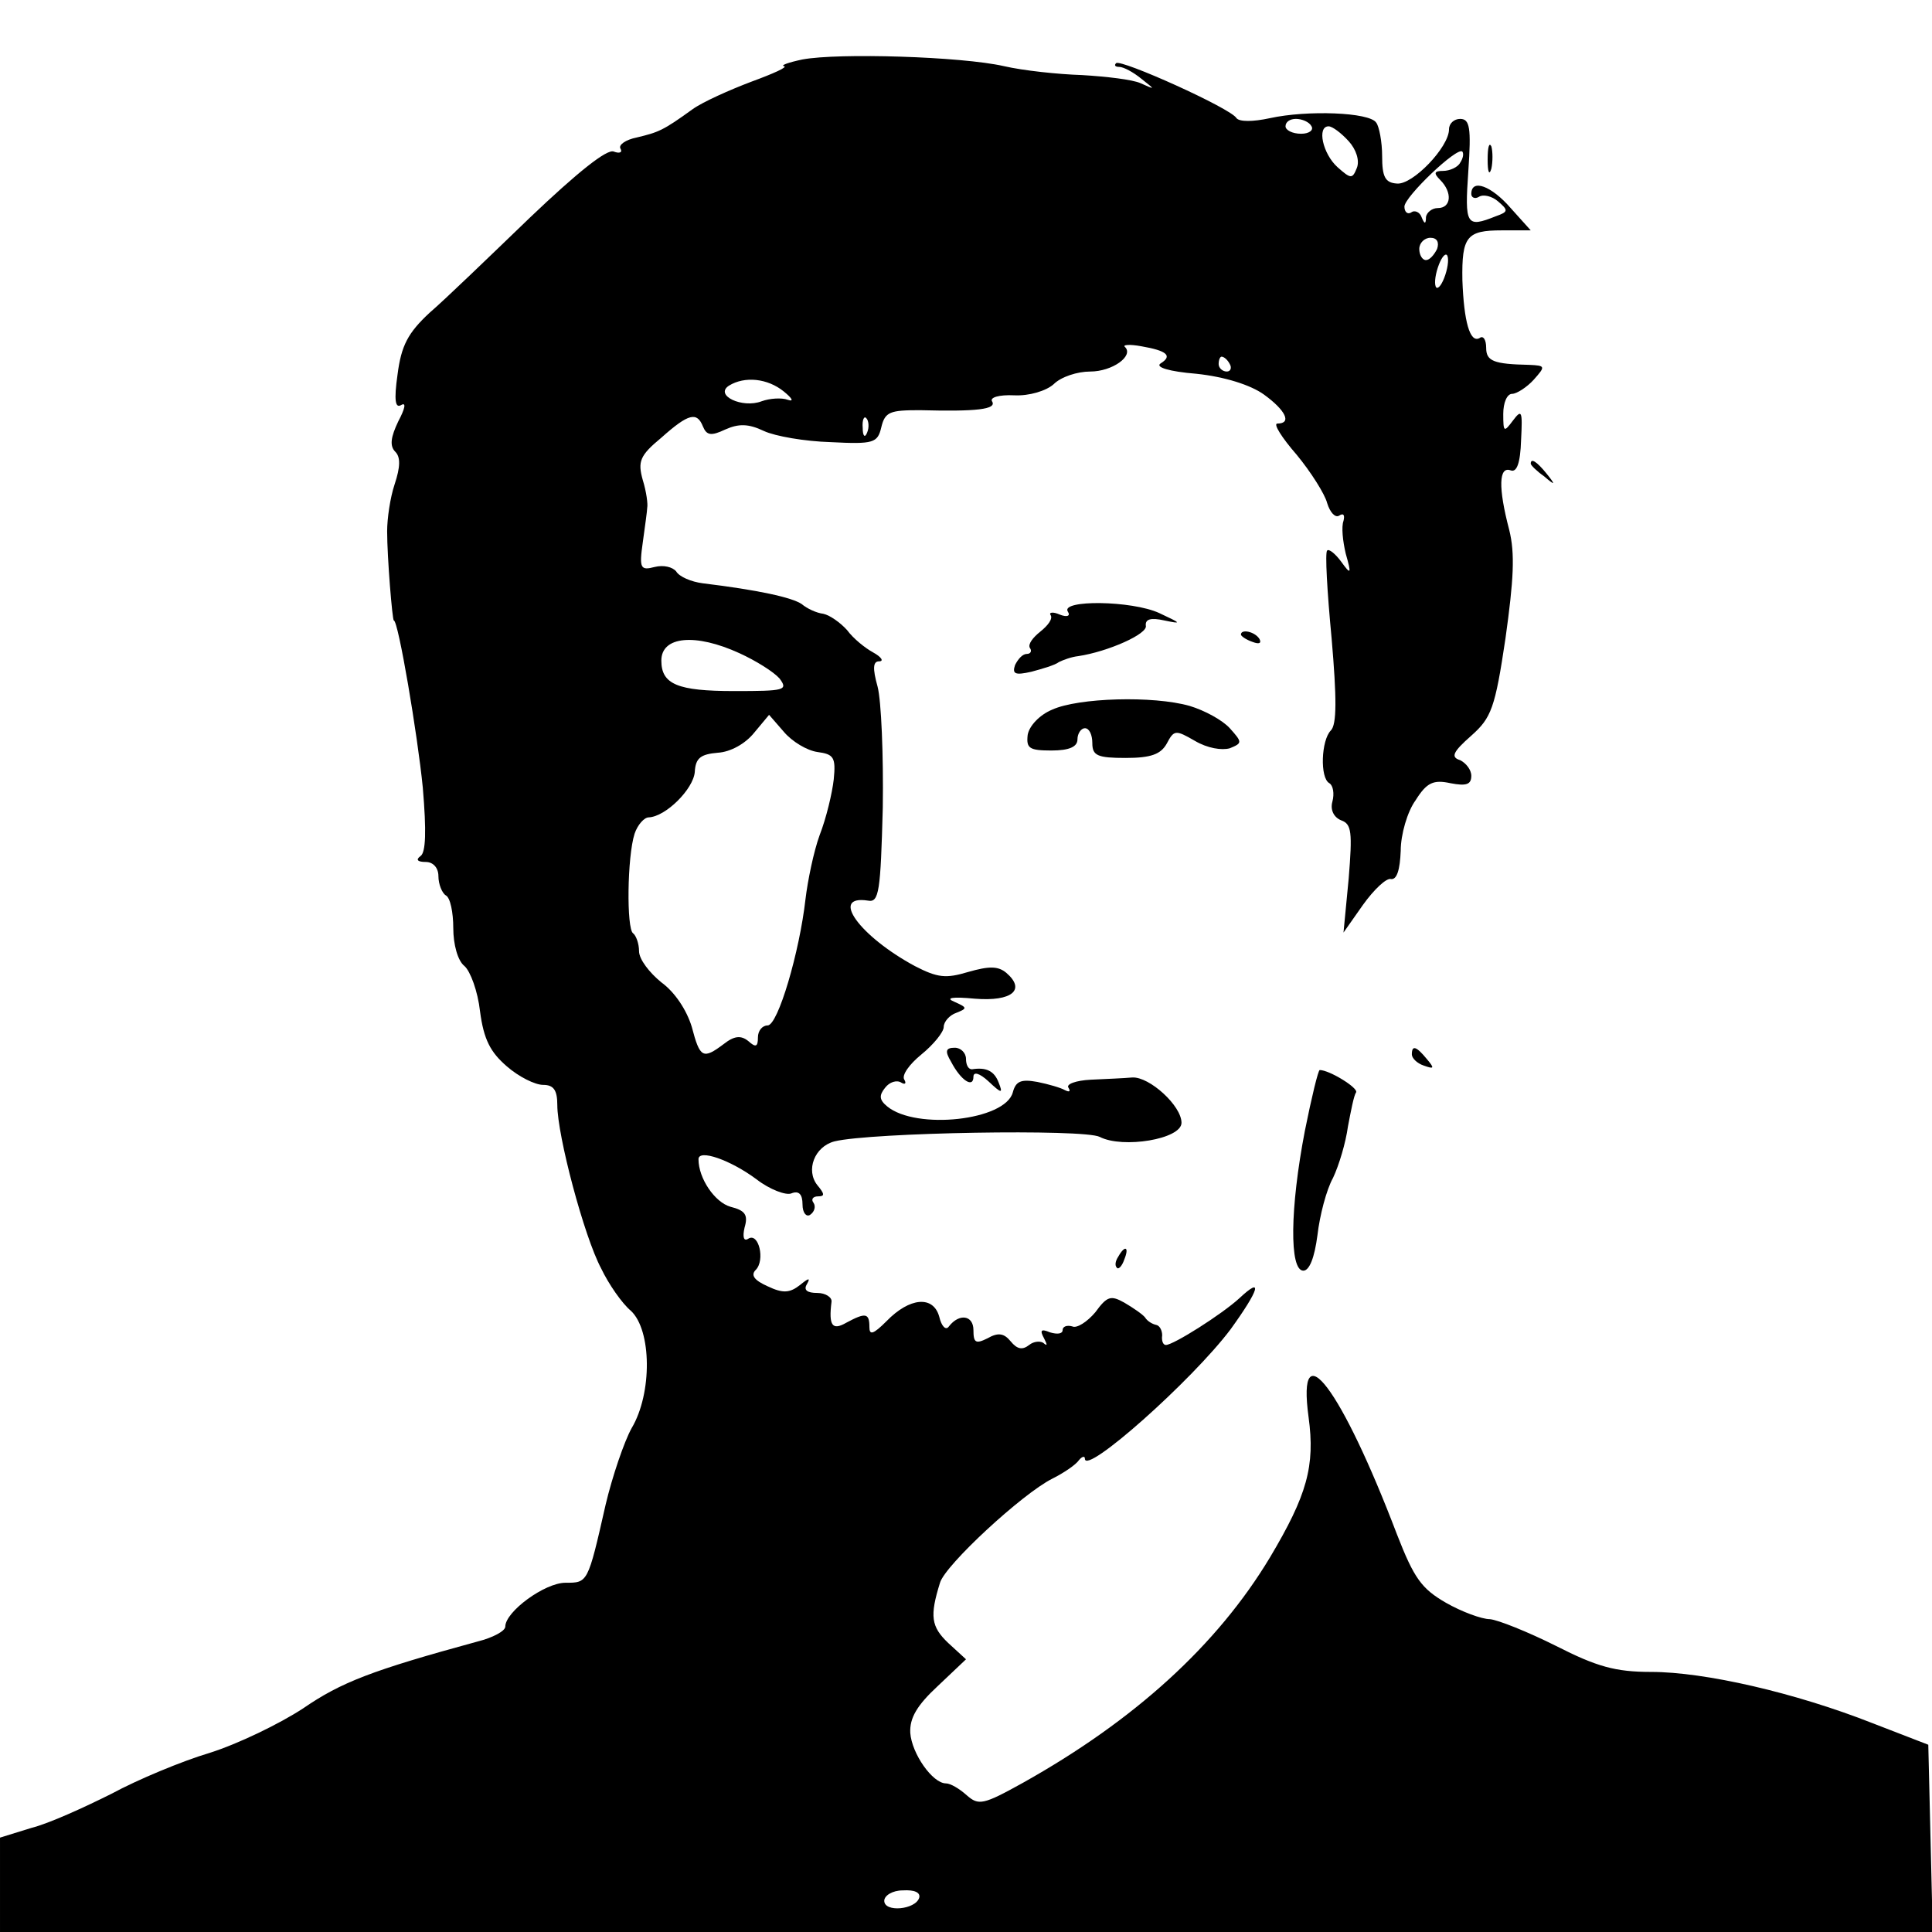 <?xml version="1.0" standalone="no"?>
<!DOCTYPE svg PUBLIC "-//W3C//DTD SVG 20010904//EN"
 "http://www.w3.org/TR/2001/REC-SVG-20010904/DTD/svg10.dtd">
<svg version="1.0" xmlns="http://www.w3.org/2000/svg"
 width="260pt" height="260pt" viewBox="0 0 260 260"
 preserveAspectRatio="xMidYMid meet">
<g transform="translate(0,260) scale(0.1,-0.1)"
fill="#000000" stroke="none">
<path d="M1080 2520 c-19 -4 -30 -8 -25 -9 6 -1 -14 -10 -44 -21 -29 -11 -65
-27 -79 -37 -40 -29 -46 -31 -75 -38 -15 -3 -25 -10 -22 -15 3 -5 -1 -7 -9 -4
-9 4 -49 -28 -113 -89 -54 -52 -114 -110 -135 -128 -29 -27 -38 -44 -43 -83
-5 -35 -3 -46 5 -41 7 4 5 -5 -4 -22 -10 -21 -12 -33 -4 -41 7 -7 7 -20 -1
-44 -6 -18 -10 -46 -10 -63 0 -35 7 -120 9 -120 6 0 32 -154 39 -225 5 -59 4
-87 -3 -92 -7 -5 -4 -8 7 -8 10 0 17 -8 17 -19 0 -11 5 -23 10 -26 6 -3 10
-23 10 -44 0 -22 6 -44 15 -51 8 -7 18 -34 21 -61 5 -38 14 -55 36 -74 16 -14
38 -25 49 -25 14 0 19 -7 19 -27 0 -41 36 -177 59 -220 10 -21 28 -47 40 -57
28 -26 29 -111 1 -158 -10 -18 -26 -65 -35 -103 -24 -106 -24 -105 -54 -105
-28 0 -81 -39 -81 -59 0 -6 -17 -15 -37 -20 -143 -39 -184 -55 -235 -90 -32
-21 -88 -48 -126 -60 -37 -11 -97 -36 -132 -55 -36 -18 -84 -40 -108 -46 l-42
-13 0 -64 0 -63 1300 0 1301 0 -3 126 -3 126 -75 29 c-104 41 -226 69 -298 69
-48 0 -73 7 -128 35 -38 19 -78 35 -89 36 -11 0 -38 10 -59 22 -33 19 -43 33
-66 92 -75 197 -135 276 -119 158 9 -66 -2 -105 -52 -189 -71 -118 -182 -219
-332 -303 -54 -30 -60 -31 -76 -17 -10 9 -22 16 -28 16 -18 0 -46 40 -48 68
-1 20 9 37 37 63 l38 36 -24 22 c-23 22 -25 36 -11 81 7 24 111 120 151 140
16 8 32 19 36 25 4 5 8 6 8 2 0 -23 144 105 196 174 39 54 44 72 12 42 -24
-22 -89 -63 -99 -63 -4 0 -6 6 -5 13 0 6 -3 13 -8 14 -5 1 -12 5 -15 10 -3 4
-16 13 -28 20 -18 10 -23 9 -39 -13 -11 -13 -25 -22 -31 -19 -7 2 -13 0 -13
-5 0 -5 -7 -6 -17 -3 -12 5 -14 3 -8 -8 4 -8 5 -11 0 -7 -4 4 -14 3 -20 -2 -9
-7 -16 -6 -25 5 -9 11 -17 12 -31 4 -16 -8 -19 -6 -19 11 0 20 -19 23 -33 5
-4 -6 -10 0 -13 13 -8 29 -40 26 -71 -6 -18 -18 -23 -19 -23 -8 0 19 -5 20
-31 6 -19 -11 -24 -4 -20 28 1 6 -8 12 -19 12 -14 0 -19 4 -14 12 5 9 2 8 -9
-1 -14 -11 -23 -12 -44 -2 -18 8 -23 15 -16 22 13 13 4 51 -10 42 -6 -4 -8 2
-5 15 5 17 1 23 -19 28 -21 6 -43 38 -43 64 0 14 43 -1 78 -27 18 -14 40 -22
47 -19 10 4 15 -1 15 -15 0 -11 5 -17 10 -14 6 4 8 11 5 16 -4 5 -1 9 6 9 9 0
9 3 -1 15 -16 20 -4 52 23 59 49 12 336 17 357 6 31 -16 110 -3 110 19 0 23
-43 62 -66 61 -11 -1 -35 -2 -56 -3 -20 -1 -34 -6 -30 -11 3 -5 1 -6 -5 -3 -5
3 -22 8 -37 11 -22 4 -29 1 -33 -14 -10 -38 -130 -51 -169 -19 -11 9 -11 15
-3 25 6 8 16 11 22 7 5 -3 7 -1 4 4 -4 6 7 21 23 34 16 13 30 30 30 37 0 7 8
16 17 19 15 6 15 7 -3 15 -12 5 -3 7 28 4 50 -4 69 12 42 35 -11 9 -23 9 -51
1 -30 -9 -41 -8 -72 8 -74 40 -115 96 -63 88 15 -3 17 12 20 125 1 71 -2 144
-7 163 -7 25 -6 34 2 34 7 0 3 6 -8 12 -11 6 -27 19 -35 30 -9 10 -23 20 -32
22 -9 1 -22 7 -29 13 -13 9 -59 19 -133 28 -16 2 -32 9 -36 16 -5 6 -17 9 -29
6 -19 -5 -21 -2 -16 33 3 22 6 43 6 47 1 4 -1 21 -6 37 -7 25 -4 33 25 57 37
33 48 35 56 15 5 -12 11 -13 30 -4 18 8 31 8 52 -2 15 -7 55 -14 90 -15 58 -3
63 -1 68 20 5 21 12 23 52 23 76 -2 104 1 97 12 -3 5 9 9 30 8 20 -1 43 6 53
15 10 10 32 17 49 17 30 0 59 21 47 33 -4 3 6 4 22 1 35 -6 42 -13 26 -23 -8
-5 11 -11 48 -14 38 -4 73 -15 91 -28 29 -21 38 -39 18 -39 -6 0 6 -19 26 -42
19 -23 38 -53 41 -65 4 -13 11 -20 16 -17 6 4 8 1 6 -7 -3 -8 -1 -27 3 -44 8
-28 7 -29 -6 -11 -8 11 -17 18 -19 15 -3 -2 0 -55 6 -118 7 -81 7 -116 -1
-124 -13 -13 -15 -64 -2 -71 5 -3 7 -14 4 -25 -3 -11 2 -21 12 -25 14 -5 15
-16 10 -78 l-7 -73 26 37 c15 21 32 37 38 35 8 -1 12 13 13 38 0 22 9 53 20
68 15 24 24 28 47 23 21 -4 28 -2 28 10 0 8 -7 17 -15 21 -13 4 -10 11 15 33
27 24 32 37 46 131 11 79 13 114 5 146 -15 57 -14 86 2 80 8 -3 13 9 14 41 2
39 1 42 -11 26 -12 -16 -13 -16 -13 9 0 15 5 27 12 27 6 0 20 9 29 19 16 18
16 19 -6 20 -48 1 -58 5 -58 23 0 11 -4 17 -9 13 -13 -7 -21 23 -23 78 -1 59
6 67 53 67 l39 0 -27 30 c-26 30 -53 40 -53 19 0 -5 5 -7 10 -4 6 4 18 1 26
-6 14 -12 14 -14 -3 -20 -40 -16 -42 -12 -37 61 4 58 2 70 -11 70 -8 0 -15 -6
-15 -14 0 -24 -49 -75 -70 -73 -16 1 -20 9 -20 37 0 19 -4 40 -8 45 -9 14 -93
17 -143 6 -23 -5 -41 -5 -45 0 -7 13 -156 80 -162 74 -3 -3 -1 -5 4 -5 6 0 19
-7 30 -16 19 -15 19 -15 -1 -6 -11 5 -46 9 -79 11 -32 1 -79 6 -105 12 -57 13
-223 18 -271 9z m685 -90 c3 -5 -3 -10 -14 -10 -12 0 -21 5 -21 10 0 6 6 10
14 10 8 0 18 -4 21 -10z m50 -20 c10 -11 15 -26 11 -36 -6 -15 -8 -15 -26 1
-20 18 -28 55 -12 55 5 0 17 -9 27 -20z m150 -29 c-3 -6 -14 -11 -23 -11 -12
0 -13 -3 -4 -12 17 -17 15 -38 -3 -38 -8 0 -15 -6 -16 -12 0 -10 -2 -10 -6 0
-2 6 -9 10 -14 6 -5 -3 -9 1 -9 8 0 13 71 81 78 74 2 -3 1 -9 -3 -15z m-31
-116 c-4 -8 -10 -15 -15 -15 -5 0 -9 7 -9 15 0 8 7 15 15 15 9 0 12 -6 9 -15z
m11 -35 c-4 -12 -9 -19 -12 -17 -3 3 -2 15 2 27 4 12 9 19 12 17 3 -3 2 -15
-2 -27z m-290 -120 c3 -5 1 -10 -4 -10 -6 0 -11 5 -11 10 0 6 2 10 4 10 3 0 8
-4 11 -10z m-600 -37 c11 -9 14 -14 5 -11 -8 3 -24 2 -35 -2 -26 -10 -64 8
-44 21 21 13 52 10 74 -8z m112 -55 c-3 -8 -6 -5 -6 6 -1 11 2 17 5 13 3 -3 4
-12 1 -19z m-172 -297 c22 -10 46 -25 54 -34 12 -16 7 -17 -61 -17 -76 0 -98
9 -98 41 0 33 46 37 105 10z m105 -133 c22 -3 25 -7 22 -37 -2 -18 -10 -52
-19 -75 -8 -22 -16 -61 -19 -86 -8 -71 -37 -170 -51 -170 -7 0 -13 -7 -13 -16
0 -13 -3 -14 -13 -5 -10 8 -19 7 -33 -4 -28 -21 -32 -19 -43 23 -7 23 -23 47
-41 60 -16 13 -30 31 -30 42 0 10 -4 21 -8 24 -9 6 -8 103 2 134 4 12 13 22
19 22 23 1 60 38 62 61 1 19 8 24 31 26 17 1 37 12 49 27 l20 24 20 -23 c11
-13 31 -25 45 -27z m137 -1542 c-5 -16 -47 -20 -47 -4 0 7 11 14 25 14 16 1
24 -3 22 -10z"/>
<path d="M2002 2385 c0 -16 2 -22 5 -12 2 9 2 23 0 30 -3 6 -5 -1 -5 -18z"/>
<path d="M2060 1976 c0 -2 8 -10 18 -17 15 -13 16 -12 3 4 -13 16 -21 21 -21
13z"/>
<path d="M1437 1777 c4 -6 -1 -8 -11 -4 -9 4 -15 3 -12 -1 3 -5 -4 -14 -14
-22 -10 -8 -17 -17 -14 -22 3 -4 1 -8 -4 -8 -6 0 -12 -7 -16 -15 -4 -12 0 -14
22 -9 15 4 32 9 37 13 6 3 17 7 26 8 40 6 94 30 91 41 -1 9 7 11 25 7 24 -5
23 -4 -7 10 -37 17 -133 18 -123 2z"/>
<path d="M1670 1746 c0 -2 7 -7 16 -10 8 -3 12 -2 9 4 -6 10 -25 14 -25 6z"/>
<path d="M1416 1645 c-17 -7 -31 -22 -33 -34 -2 -18 2 -21 32 -21 24 0 35 5
35 15 0 8 5 15 10 15 6 0 10 -9 10 -20 0 -17 7 -20 45 -20 34 0 47 5 55 19 10
19 12 19 38 4 17 -10 36 -13 47 -10 17 7 17 8 0 27 -10 11 -34 24 -54 30 -49
14 -150 11 -185 -5z"/>
<path d="M1280 1171 c13 -25 30 -36 30 -20 0 7 8 5 20 -6 18 -17 20 -17 14 -2
-6 16 -17 21 -36 18 -5 0 -8 6 -8 14 0 8 -7 15 -15 15 -12 0 -14 -4 -5 -19z"/>
<path d="M1900 1181 c0 -5 7 -12 16 -15 14 -5 15 -4 4 9 -14 17 -20 19 -20 6z"/>
<path d="M1756 1078 c-20 -104 -21 -188 -2 -188 8 0 15 17 19 48 3 26 12 61
21 77 8 17 17 47 20 69 4 21 8 42 11 46 3 6 -36 30 -49 30 -2 0 -11 -37 -20
-82z"/>
<path d="M1505 909 c-4 -6 -5 -12 -2 -15 2 -3 7 2 10 11 7 17 1 20 -8 4z"/>
</g>
</svg>
